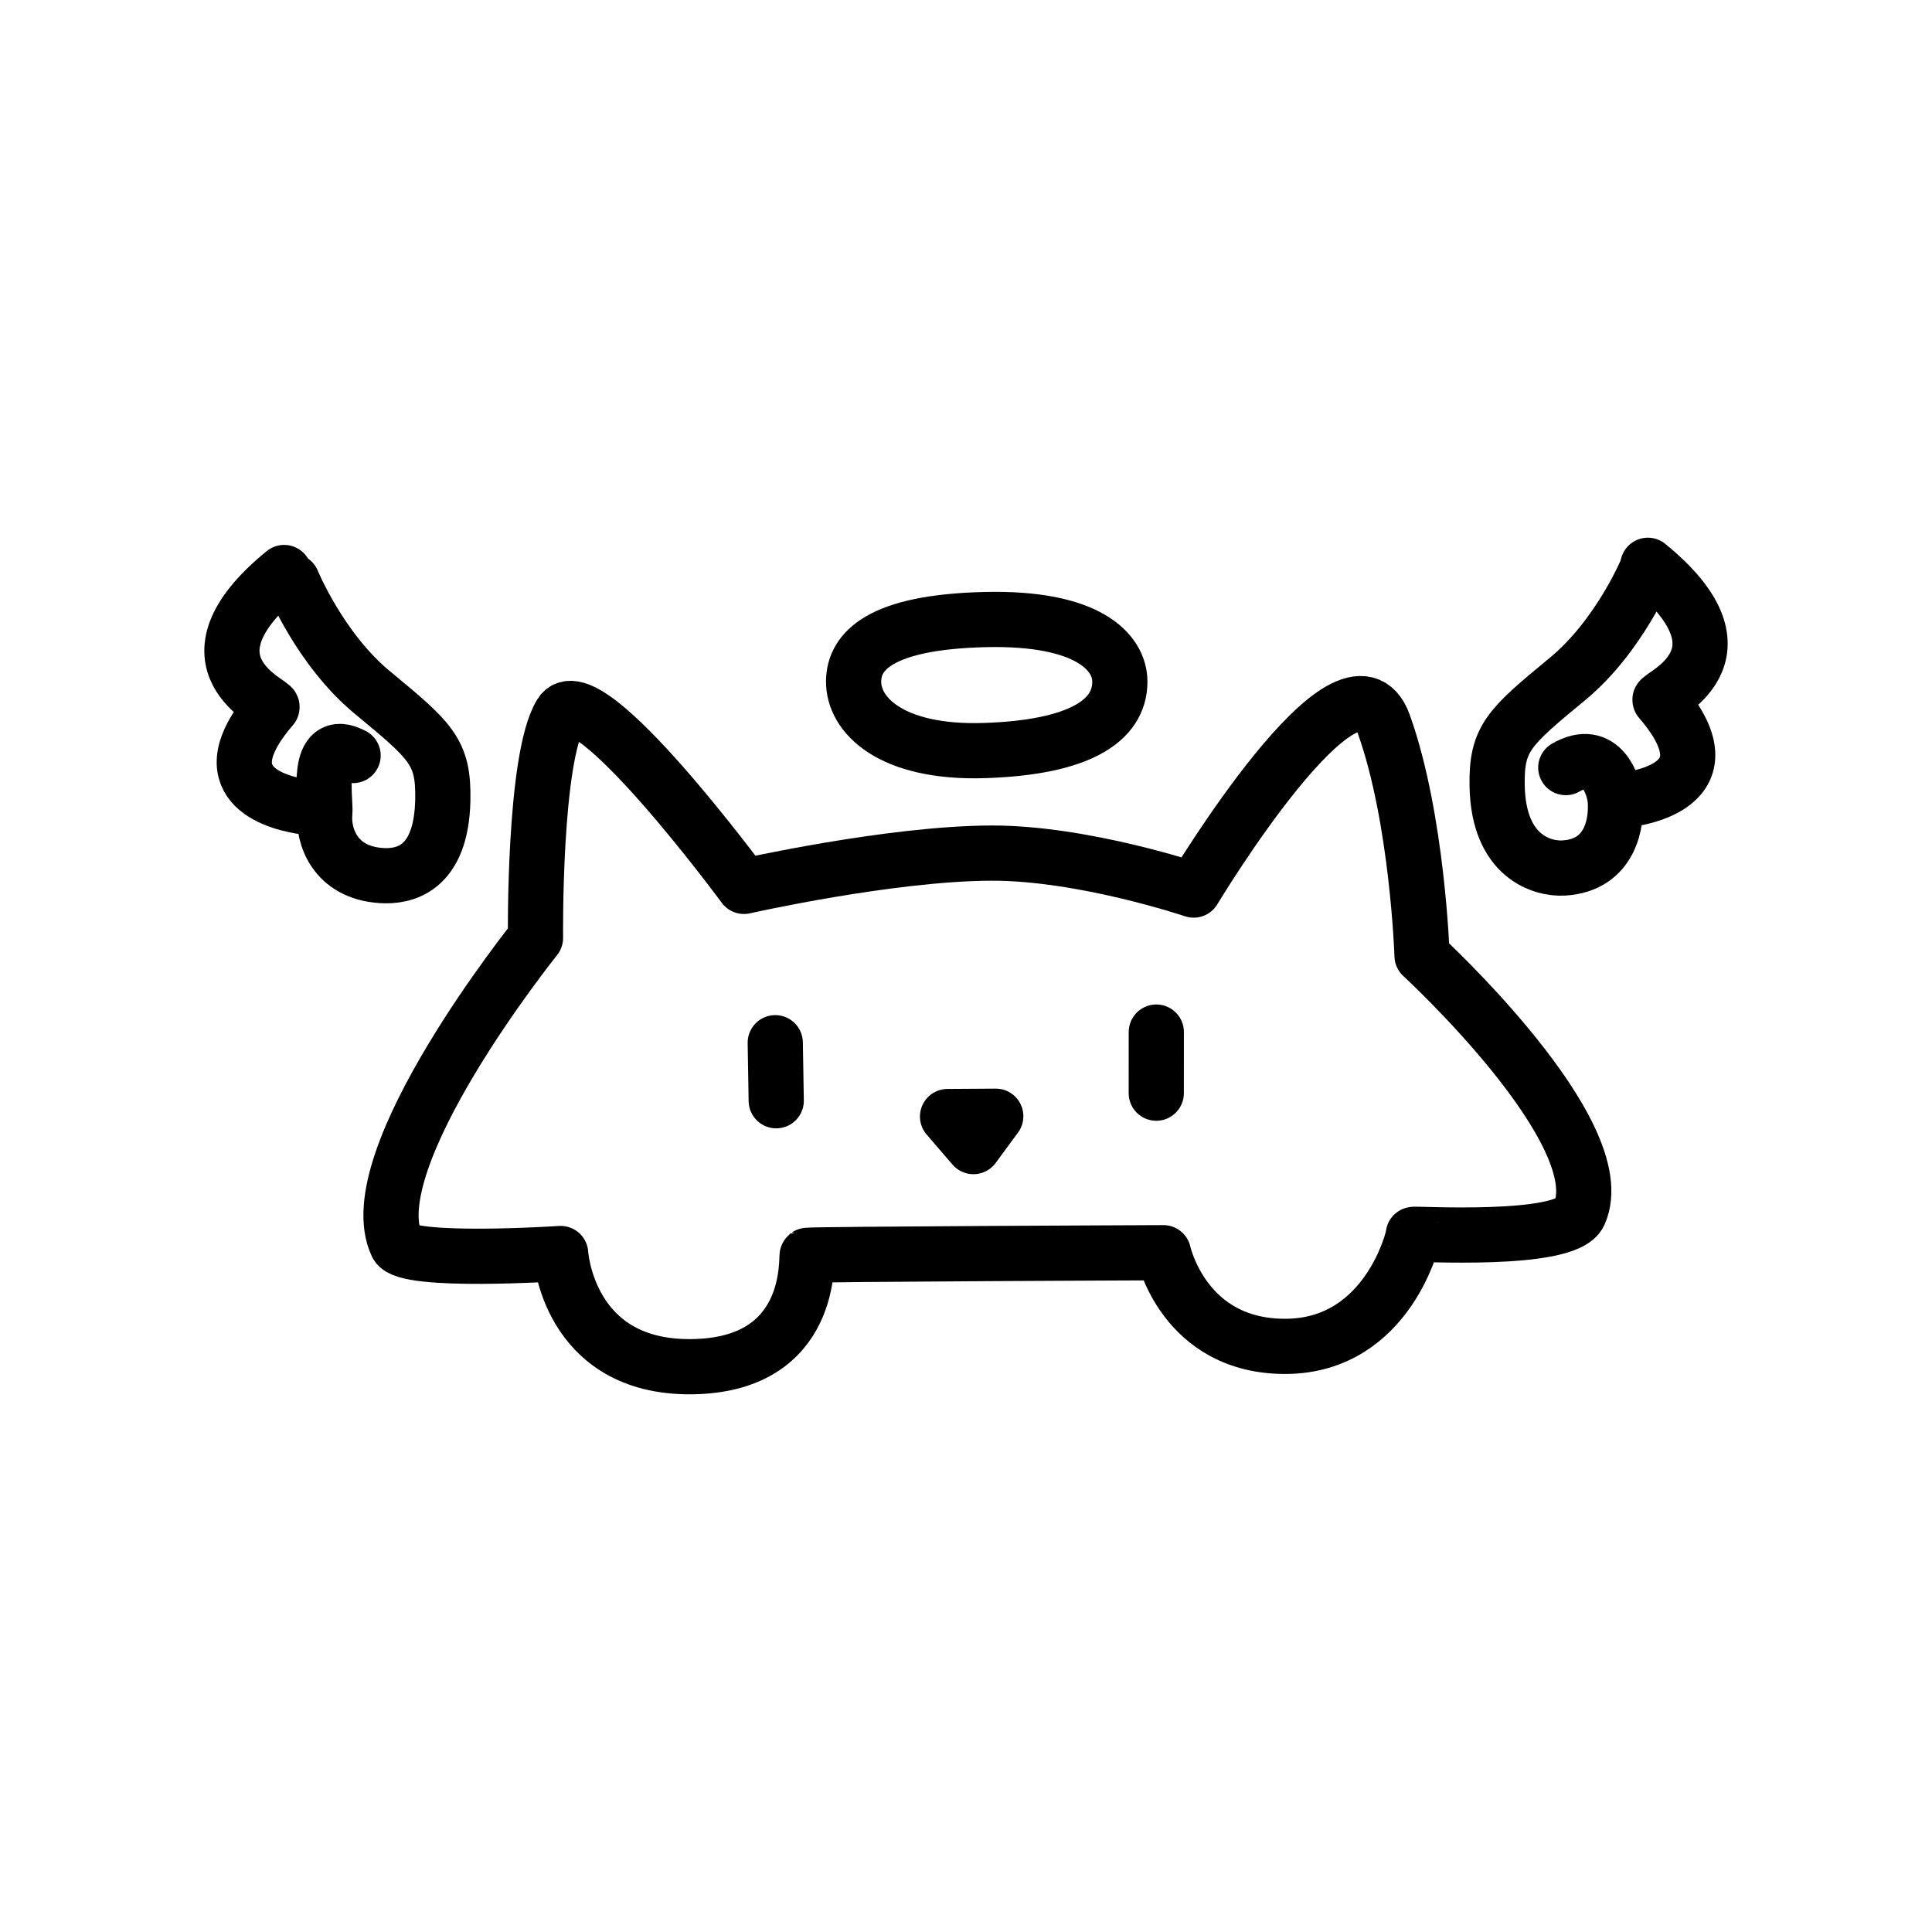 <?xml version="1.0" encoding="UTF-8" standalone="no"?>
<!DOCTYPE svg PUBLIC "-//W3C//DTD SVG 1.1//EN" "http://www.w3.org/Graphics/SVG/1.1/DTD/svg11.dtd">
<!-- Created with Vectornator (http://vectornator.io/) -->
<svg height="100%" stroke-miterlimit="10" style="fill-rule:nonzero;clip-rule:evenodd;stroke-linecap:round;stroke-linejoin:round;" version="1.1" viewBox="0 0 350 350" width="100%" xml:space="preserve" xmlns="http://www.w3.org/2000/svg" xmlns:vectornator="http://vectornator.io" xmlns:xlink="http://www.w3.org/1999/xlink">
<defs/>
<g id="Layer-2" vectornator:layerName="Layer 2">
<g opacity="1">
<path d="M101.613 129.286C96.642 137.26 97.009 169.917 97.009 169.917C97.009 169.917 64.617 210.242 71.902 225.5C73.547 228.944 101.568 227.085 101.568 227.085C101.568 227.085 102.799 247.807 125.251 247.591C147.702 247.374 145.947 227.647 146.241 227.419C146.536 227.191 210.764 226.94 210.764 226.94C210.764 226.94 214.443 244.026 232.98 243.905C251.518 243.784 256.163 223.874 256.042 223.631C255.92 223.389 283.701 225.212 286.112 219.817C292.597 205.302 257.621 173.149 257.621 173.149C257.621 173.149 256.808 148.302 250.692 131.2C244.575 114.098 216.245 161.245 216.245 161.245C216.245 161.245 196.23 154.477 179.501 154.547C161.155 154.624 134.775 160.577 134.775 160.577C134.775 160.577 106.248 121.851 101.613 129.286Z" fill="none" opacity="1" stroke="#000000" stroke-linecap="round" stroke-linejoin="round" stroke-width="10"/>
<path d="M178.478 112.239C159.382 112.691 154.736 118.002 154.641 123.34C154.53 129.521 161.371 136.52 178.368 135.968C195.365 135.416 202.87 130.67 202.87 123.497C202.87 118.157 197.131 111.797 178.478 112.239Z" fill="none" opacity="1" stroke="#000000" stroke-linecap="round" stroke-linejoin="round" stroke-width="10"/>
<g opacity="1">
<path d="M298.487 102.832C298.487 102.832 293.439 115.176 284.001 122.972C273.312 131.802 271.065 133.737 271.221 142.374C271.453 155.271 279.47 157.478 283.304 157.246C291.914 156.724 292.979 148.806 292.599 144.814C292.366 142.374 290.206 135.266 283.655 139.055" fill="none" opacity="1" stroke="#000000" stroke-linecap="round" stroke-linejoin="round" stroke-width="10"/>
<path d="M293.296 145.047C293.296 145.047 315.37 143.769 300.731 126.806C300.184 126.172 318.74 118.906 298.524 102.408" fill="none" opacity="1" stroke="#000000" stroke-linecap="round" stroke-linejoin="round" stroke-width="10"/>
</g>
<g opacity="1">
<path d="M52.954 105.304C52.954 105.304 58.003 117.647 67.441 125.443C78.129 134.273 80.376 136.208 80.221 144.846C79.988 157.742 72.981 158.852 69.147 158.62C60.537 158.098 58.463 151.277 58.843 147.286C59.075 144.846 56.907 133.112 63.967 136.869" fill="none" opacity="1" stroke="#000000" stroke-linecap="round" stroke-linejoin="round" stroke-width="10"/>
<path d="M56.704 146.355C56.704 146.355 41.706 145.486 44.633 135.681C45.258 133.591 46.696 131.094 49.269 128.114C49.816 127.48 31.26 120.213 51.476 103.715" fill="none" opacity="1" stroke="#000000" stroke-linecap="round" stroke-linejoin="round" stroke-width="10"/>
</g>
<path d="M140.446 188.899L140.621 199.411" fill="none" opacity="1" stroke="#000000" stroke-linecap="round" stroke-linejoin="round" stroke-width="10"/>
<path d="M209.477 186.972L209.468 198.037" fill="none" opacity="1" stroke="#000000" stroke-linecap="round" stroke-linejoin="round" stroke-width="10"/>
<path d="M171.657 202.272L180.393 202.215L176.346 207.717L171.657 202.272Z" fill="none" opacity="1" stroke="#000000" stroke-linecap="round" stroke-linejoin="round" stroke-width="10"/>
</g>
</g>
</svg>
